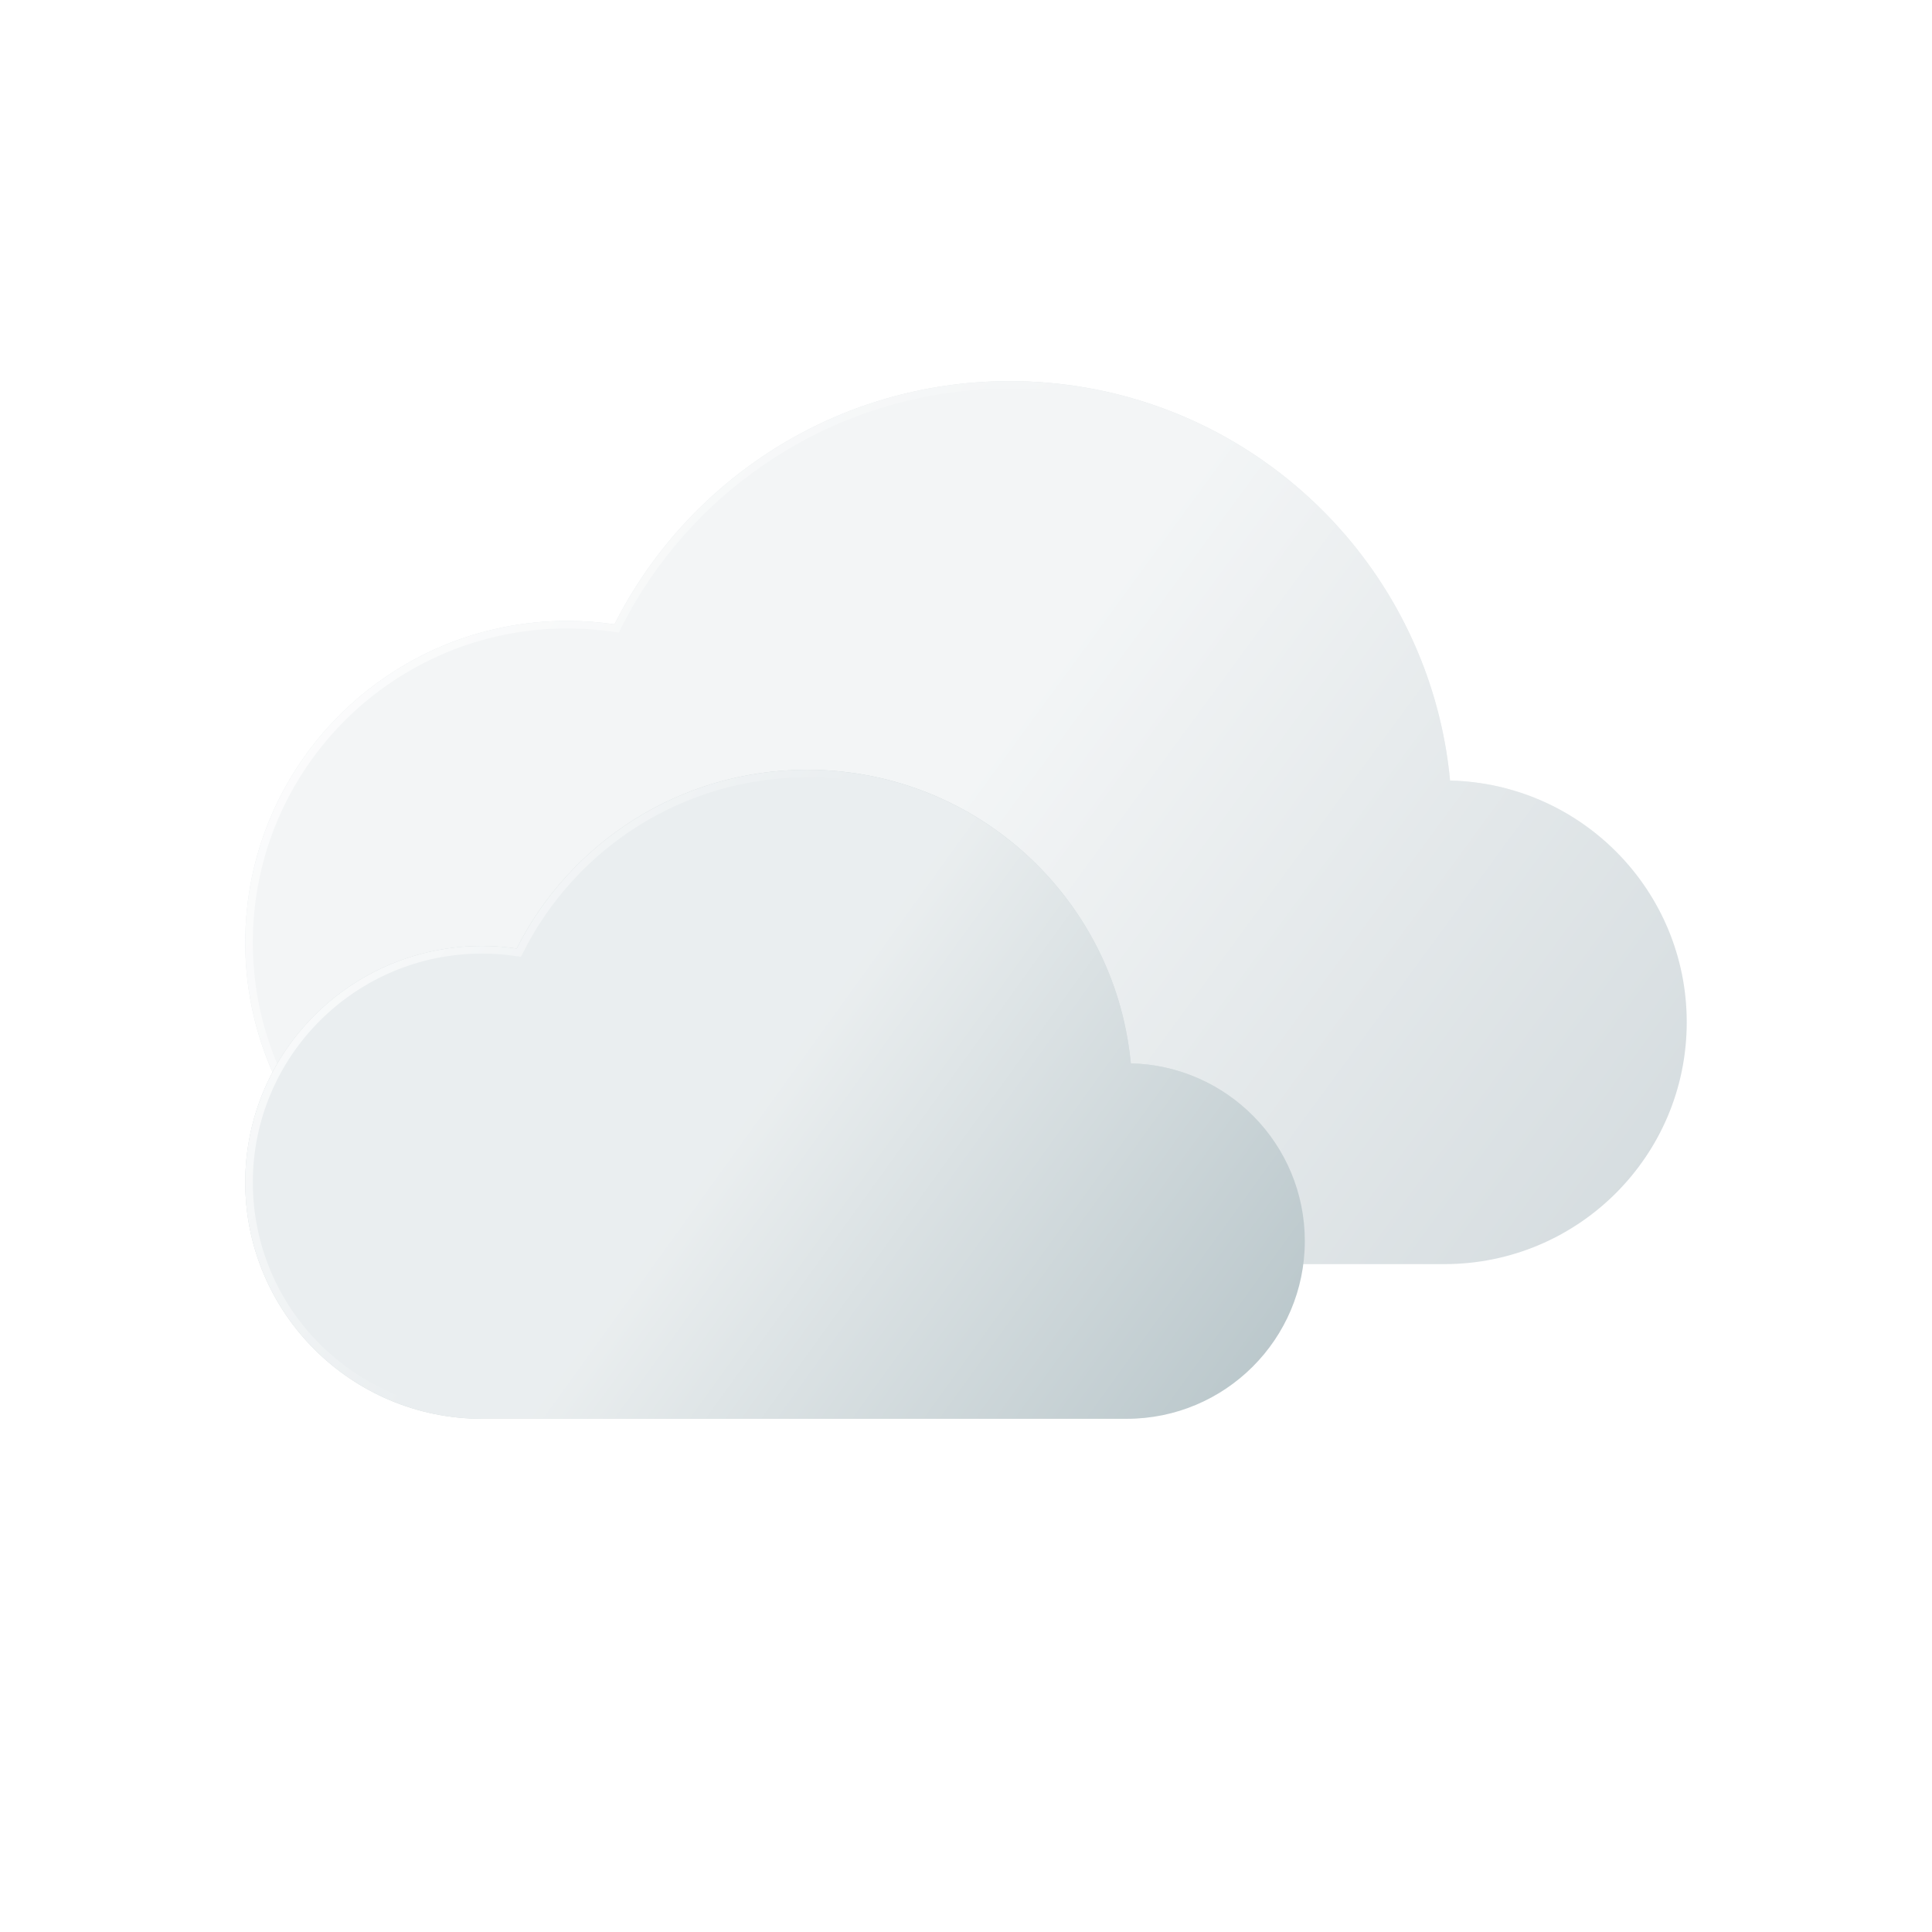 <svg width="60" height="60" viewBox="0 0 60 60" fill="none" xmlns="http://www.w3.org/2000/svg">
<path d="M52.383 31.747C52.383 35.895 49.014 39.258 44.857 39.258H17.624C12.098 39.258 7.617 34.787 7.617 29.27C7.617 23.754 12.098 19.282 17.624 19.282C18.119 19.282 18.607 19.32 19.084 19.389C21.344 14.91 25.992 11.836 31.36 11.836C37.856 11.836 43.299 16.338 44.728 22.386C44.871 22.99 44.974 23.609 45.033 24.239V24.241C49.107 24.333 52.383 27.658 52.383 31.747Z" fill="#BAC7CB" fill-opacity="0.6"/>
<g filter="url(#filter0_b_0_1204)">
<path d="M52.383 31.747C52.383 35.895 49.014 39.258 44.857 39.258H17.624C12.098 39.258 7.617 34.787 7.617 29.27C7.617 23.754 12.098 19.282 17.624 19.282C18.119 19.282 18.607 19.32 19.084 19.389C21.344 14.91 25.992 11.836 31.36 11.836C37.856 11.836 43.299 16.338 44.728 22.386C44.871 22.99 44.974 23.609 45.033 24.239V24.241C49.107 24.333 52.383 27.658 52.383 31.747Z" fill="url(#paint0_linear_0_1204)"/>
</g>
<g filter="url(#filter1_b_0_1204)">
<path fill-rule="evenodd" clip-rule="evenodd" d="M19.218 19.645L19.051 19.621C18.583 19.553 18.108 19.516 17.624 19.516C12.227 19.516 7.852 23.884 7.852 29.27C7.852 34.657 12.227 39.023 17.624 39.023H44.857C48.885 39.023 52.148 35.765 52.148 31.747C52.148 27.786 48.975 24.565 45.028 24.475L44.799 24.47V24.25C44.741 23.634 44.64 23.03 44.5 22.44C43.095 16.495 37.746 12.07 31.36 12.07C26.083 12.07 21.515 15.091 19.294 19.494L19.218 19.645ZM45.033 24.239V24.241C49.107 24.333 52.383 27.658 52.383 31.747C52.383 35.895 49.014 39.258 44.857 39.258H17.624C12.098 39.258 7.617 34.787 7.617 29.27C7.617 23.754 12.098 19.282 17.624 19.282C18.119 19.282 18.607 19.32 19.084 19.389C21.344 14.91 25.992 11.836 31.36 11.836C37.856 11.836 43.299 16.338 44.728 22.386C44.871 22.99 44.974 23.609 45.033 24.239Z" fill="url(#paint1_linear_0_1204)"/>
</g>
<path d="M40.522 38.542C40.522 41.591 38.046 44.062 34.99 44.062H14.973C10.911 44.062 7.617 40.776 7.617 36.721C7.617 32.667 10.911 29.379 14.973 29.379C15.337 29.379 15.695 29.407 16.046 29.458C17.707 26.166 21.123 23.906 25.069 23.906C29.844 23.906 33.845 27.215 34.895 31.661C35 32.105 35.076 32.56 35.12 33.023V33.024C38.114 33.092 40.522 35.536 40.522 38.542Z" fill="#BAC7CB"/>
<g filter="url(#filter2_b_0_1204)">
<path d="M40.522 38.542C40.522 41.591 38.046 44.062 34.99 44.062H14.973C10.911 44.062 7.617 40.776 7.617 36.721C7.617 32.667 10.911 29.379 14.973 29.379C15.337 29.379 15.695 29.407 16.046 29.458C17.707 26.166 21.123 23.906 25.069 23.906C29.844 23.906 33.845 27.215 34.895 31.661C35 32.105 35.076 32.56 35.12 33.023V33.024C38.114 33.092 40.522 35.536 40.522 38.542Z" fill="url(#paint2_linear_0_1204)"/>
</g>
<g filter="url(#filter3_b_0_1204)">
<path fill-rule="evenodd" clip-rule="evenodd" d="M16.179 29.714L16.012 29.69C15.672 29.641 15.325 29.614 14.973 29.614C11.04 29.614 7.852 32.797 7.852 36.721C7.852 40.646 11.04 43.828 14.973 43.828H34.99C37.917 43.828 40.288 41.461 40.288 38.542C40.288 35.664 37.982 33.324 35.114 33.258L34.885 33.253V33.034C34.843 32.586 34.769 32.145 34.667 31.715C33.641 27.373 29.733 24.141 25.069 24.141C21.215 24.141 17.878 26.347 16.255 29.564L16.179 29.714ZM35.12 33.023V33.024C38.114 33.092 40.522 35.536 40.522 38.542C40.522 41.591 38.046 44.062 34.99 44.062H14.973C10.911 44.062 7.617 40.776 7.617 36.721C7.617 32.667 10.911 29.379 14.973 29.379C15.337 29.379 15.695 29.407 16.046 29.458C17.707 26.166 21.123 23.906 25.069 23.906C29.844 23.906 33.845 27.215 34.895 31.661C35 32.105 35.076 32.56 35.12 33.023Z" fill="url(#paint3_linear_0_1204)"/>
</g>
<defs>
<filter id="filter0_b_0_1204" x="-23.421" y="-19.202" width="106.841" height="89.498" filterUnits="userSpaceOnUse" color-interpolation-filters="sRGB">
<feFlood flood-opacity="0" result="BackgroundImageFix"/>
<feGaussianBlur in="BackgroundImageFix" stdDeviation="15.519"/>
<feComposite in2="SourceAlpha" operator="in" result="effect1_backgroundBlur_0_1204"/>
<feBlend mode="normal" in="SourceGraphic" in2="effect1_backgroundBlur_0_1204" result="shape"/>
</filter>
<filter id="filter1_b_0_1204" x="-23.421" y="-19.202" width="106.841" height="89.498" filterUnits="userSpaceOnUse" color-interpolation-filters="sRGB">
<feFlood flood-opacity="0" result="BackgroundImageFix"/>
<feGaussianBlur in="BackgroundImageFix" stdDeviation="15.519"/>
<feComposite in2="SourceAlpha" operator="in" result="effect1_backgroundBlur_0_1204"/>
<feBlend mode="normal" in="SourceGraphic" in2="effect1_backgroundBlur_0_1204" result="shape"/>
</filter>
<filter id="filter2_b_0_1204" x="-22.383" y="-6.094" width="92.905" height="80.156" filterUnits="userSpaceOnUse" color-interpolation-filters="sRGB">
<feFlood flood-opacity="0" result="BackgroundImageFix"/>
<feGaussianBlur in="BackgroundImageFix" stdDeviation="15"/>
<feComposite in2="SourceAlpha" operator="in" result="effect1_backgroundBlur_0_1204"/>
<feBlend mode="normal" in="SourceGraphic" in2="effect1_backgroundBlur_0_1204" result="shape"/>
</filter>
<filter id="filter3_b_0_1204" x="-23.421" y="-7.132" width="94.98" height="82.232" filterUnits="userSpaceOnUse" color-interpolation-filters="sRGB">
<feFlood flood-opacity="0" result="BackgroundImageFix"/>
<feGaussianBlur in="BackgroundImageFix" stdDeviation="15.519"/>
<feComposite in2="SourceAlpha" operator="in" result="effect1_backgroundBlur_0_1204"/>
<feBlend mode="normal" in="SourceGraphic" in2="effect1_backgroundBlur_0_1204" result="shape"/>
</filter>
<linearGradient id="paint0_linear_0_1204" x1="14.707" y1="16.641" x2="47.887" y2="40.943" gradientUnits="userSpaceOnUse">
<stop offset="0.416" stop-color="white" stop-opacity="0.7"/>
<stop offset="1" stop-color="white" stop-opacity="0"/>
</linearGradient>
<linearGradient id="paint1_linear_0_1204" x1="4.189" y1="19.062" x2="20.217" y2="30.59" gradientUnits="userSpaceOnUse">
<stop stop-color="white"/>
<stop offset="1" stop-color="white" stop-opacity="0"/>
</linearGradient>
<linearGradient id="paint2_linear_0_1204" x1="12.829" y1="27.438" x2="37.577" y2="45.29" gradientUnits="userSpaceOnUse">
<stop offset="0.416" stop-color="white" stop-opacity="0.7"/>
<stop offset="1" stop-color="white" stop-opacity="0"/>
</linearGradient>
<linearGradient id="paint3_linear_0_1204" x1="5.097" y1="29.218" x2="16.879" y2="37.691" gradientUnits="userSpaceOnUse">
<stop stop-color="white"/>
<stop offset="1" stop-color="white" stop-opacity="0"/>
</linearGradient>
</defs>
</svg>
